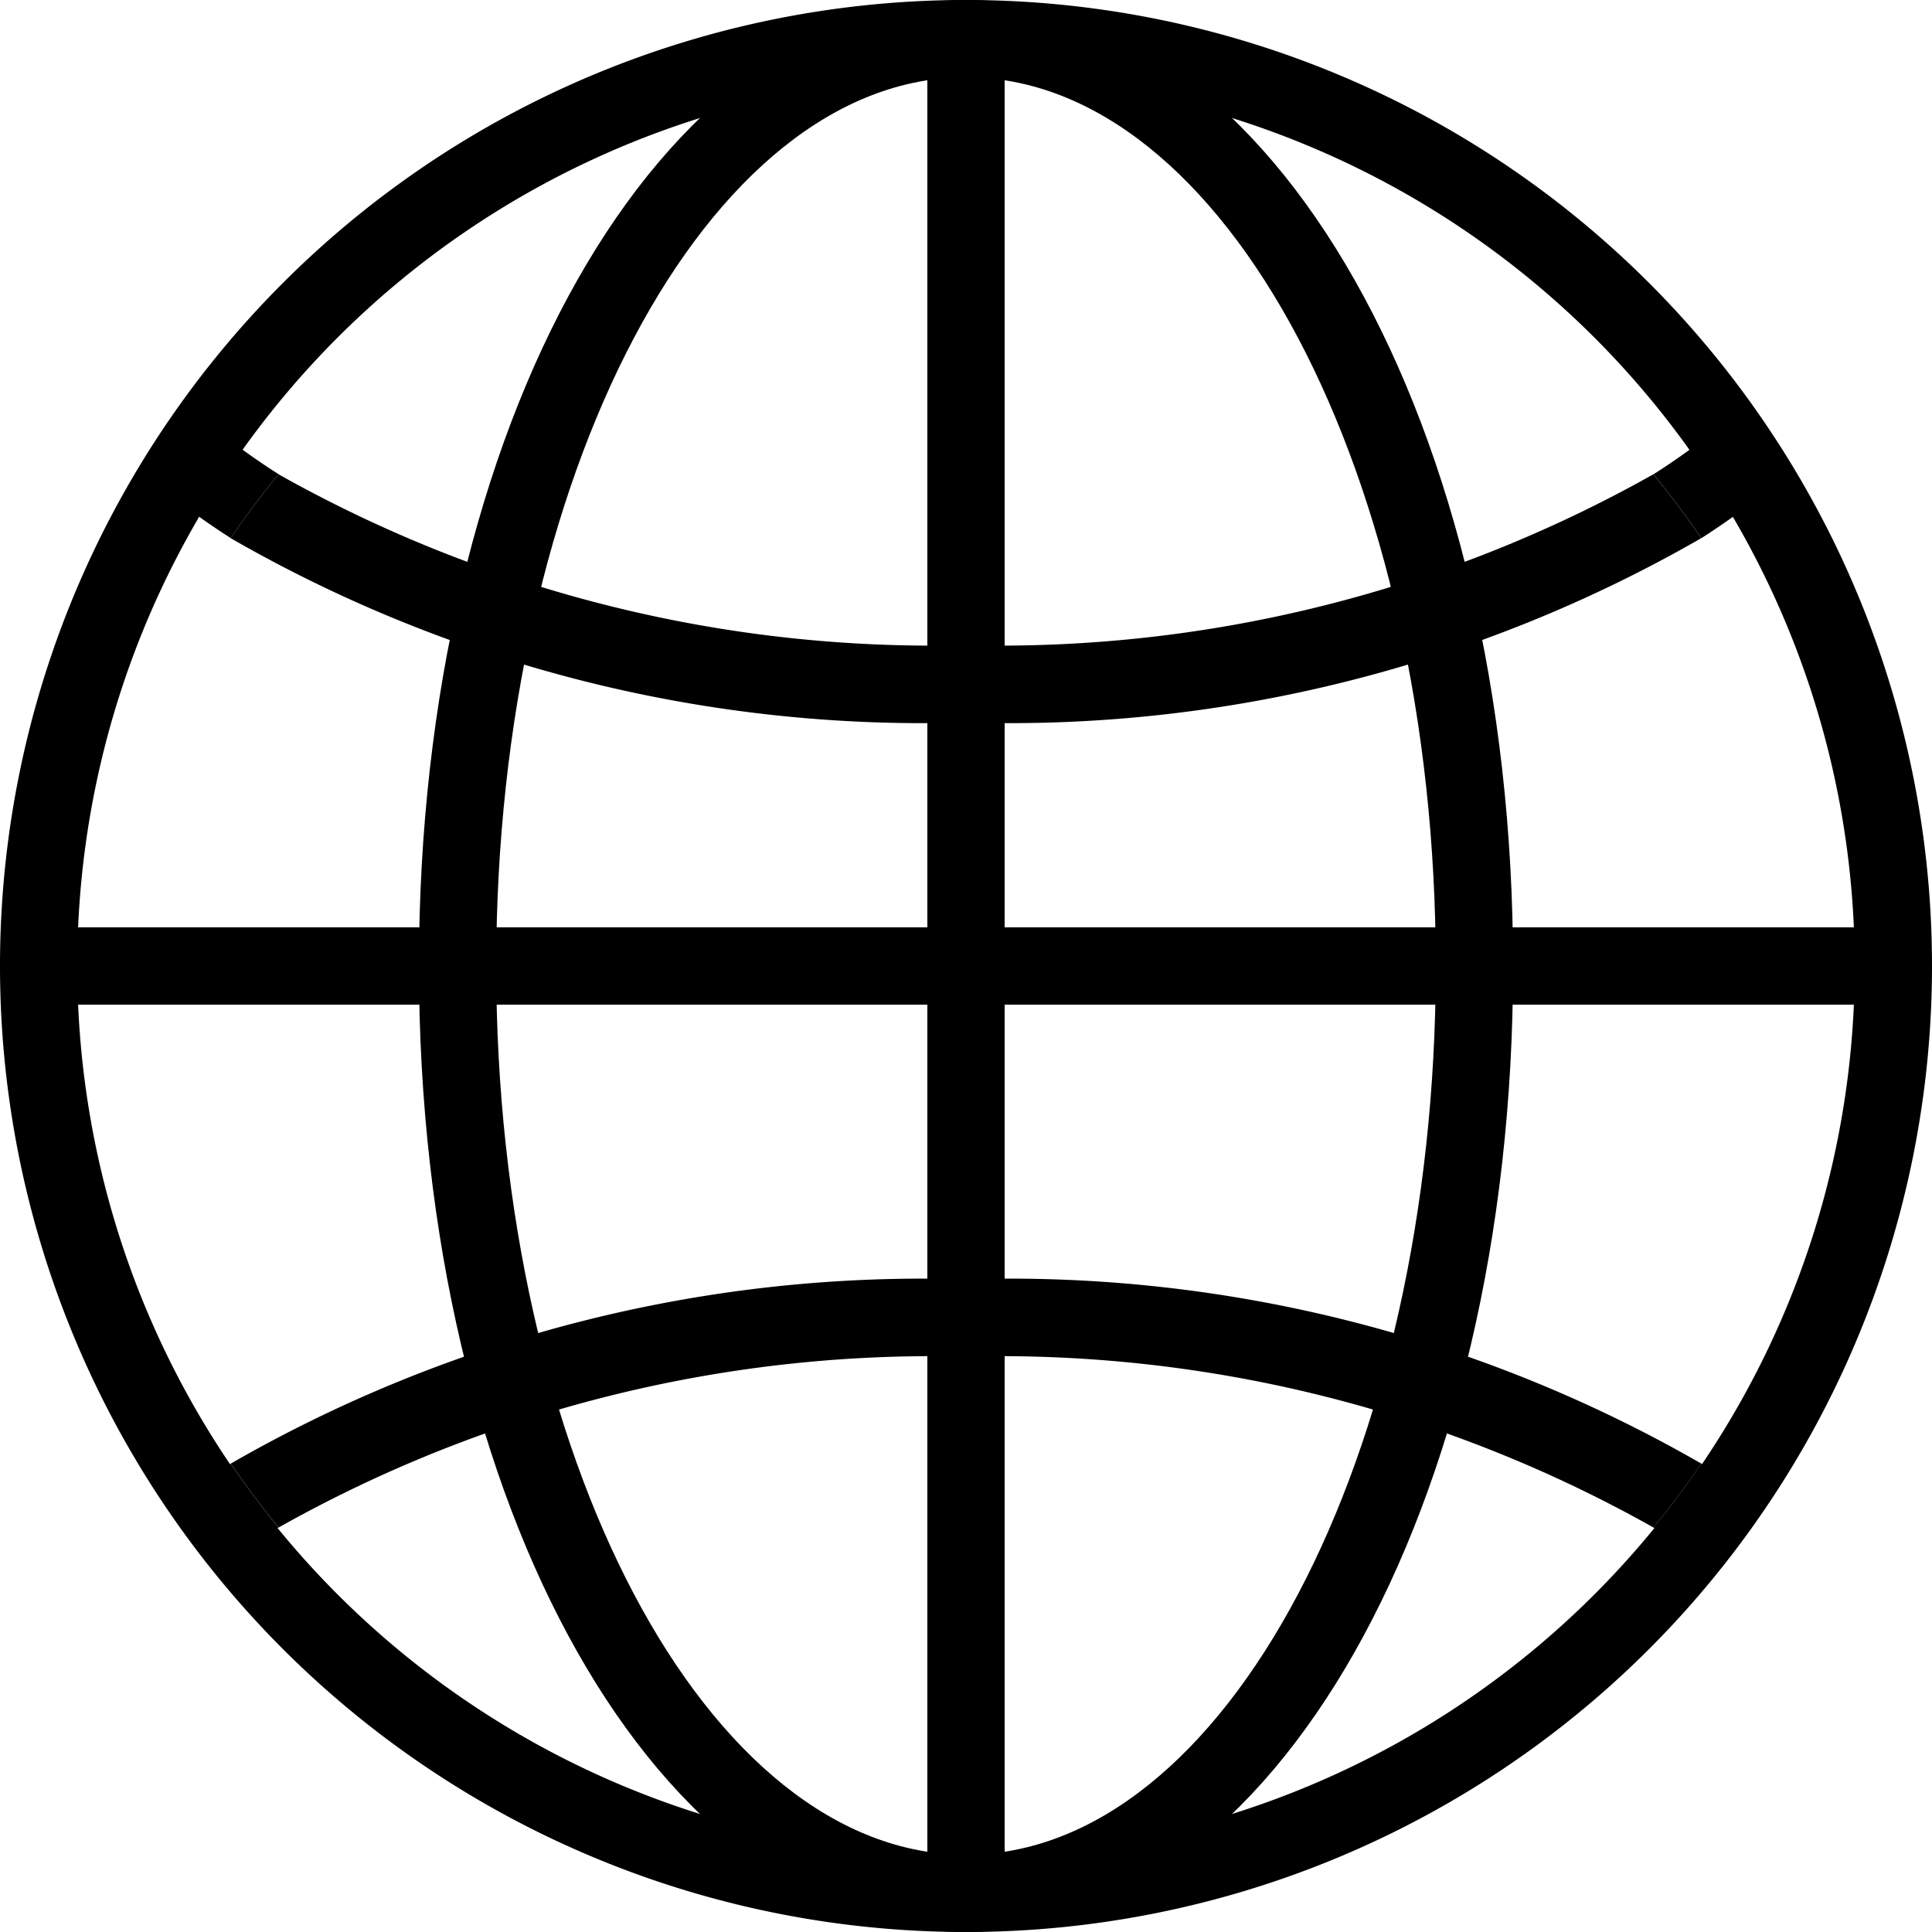 <svg id="Layer_1" data-name="Layer 1" xmlns="http://www.w3.org/2000/svg" viewBox="0 0 25 25"><title>social</title><g id="Layer_2" data-name="Layer 2"><g id="Layer_1-2" data-name="Layer 1-2"><path d="M12.5,25A12.5,12.5,0,1,1,25,12.5,12.5,12.5,0,0,1,12.5,25Zm0-24A11.5,11.5,0,1,0,24,12.5,11.5,11.5,0,0,0,12.5,1Z"/><path d="M12.5,25c-3.97,0-7.079-5.491-7.079-12.5S8.53,0,12.5,0s7.079,5.491,7.079,12.5S16.47,25,12.5,25Zm0-24C9.148,1,6.421,6.159,6.421,12.5S9.148,24,12.5,24s6.079-5.159,6.079-11.5S15.852,1,12.5,1Z"/><rect x="0.5" y="12" width="24" height="1"/><rect x="12" y="0.5" width="1" height="24"/><path d="M12.5,16.554a17.958,17.958,0,0,0-9.514,2.385q.291.428.619.827A17.261,17.261,0,0,1,12.5,17.554,17.261,17.261,0,0,1,21.396,19.766q.327-.399.619-.827A17.958,17.958,0,0,0,12.5,16.554Z"/><path d="M2.173,19.52c.195.285.403.561.62.829a8.443,8.443,0,0,1,.811-.583q-.327-.399-.619-.827A9.389,9.389,0,0,0,2.173,19.52Z"/><path d="M22.014,18.939q-.291.428-.619.827a8.443,8.443,0,0,1,.811.583c.217-.268.425-.543.62-.829A9.389,9.389,0,0,0,22.014,18.939Z"/><path d="M12.5,9.349a17.958,17.958,0,0,0,9.514-2.385q-.291-.428-.619-.827A17.261,17.261,0,0,1,12.5,8.349,17.261,17.261,0,0,1,3.604,6.137q-.327.399-.619.827A17.958,17.958,0,0,0,12.5,9.349Z"/><path d="M22.827,6.383c-.195-.285-.403-.561-.62-.829a8.443,8.443,0,0,1-.811.583q.327.399.619.827A9.389,9.389,0,0,0,22.827,6.383Z"/><path d="M2.986,6.963q.291-.428.619-.827a8.443,8.443,0,0,1-.811-.583c-.217.268-.425.543-.62.829A9.389,9.389,0,0,0,2.986,6.963Z"/></g></g></svg>